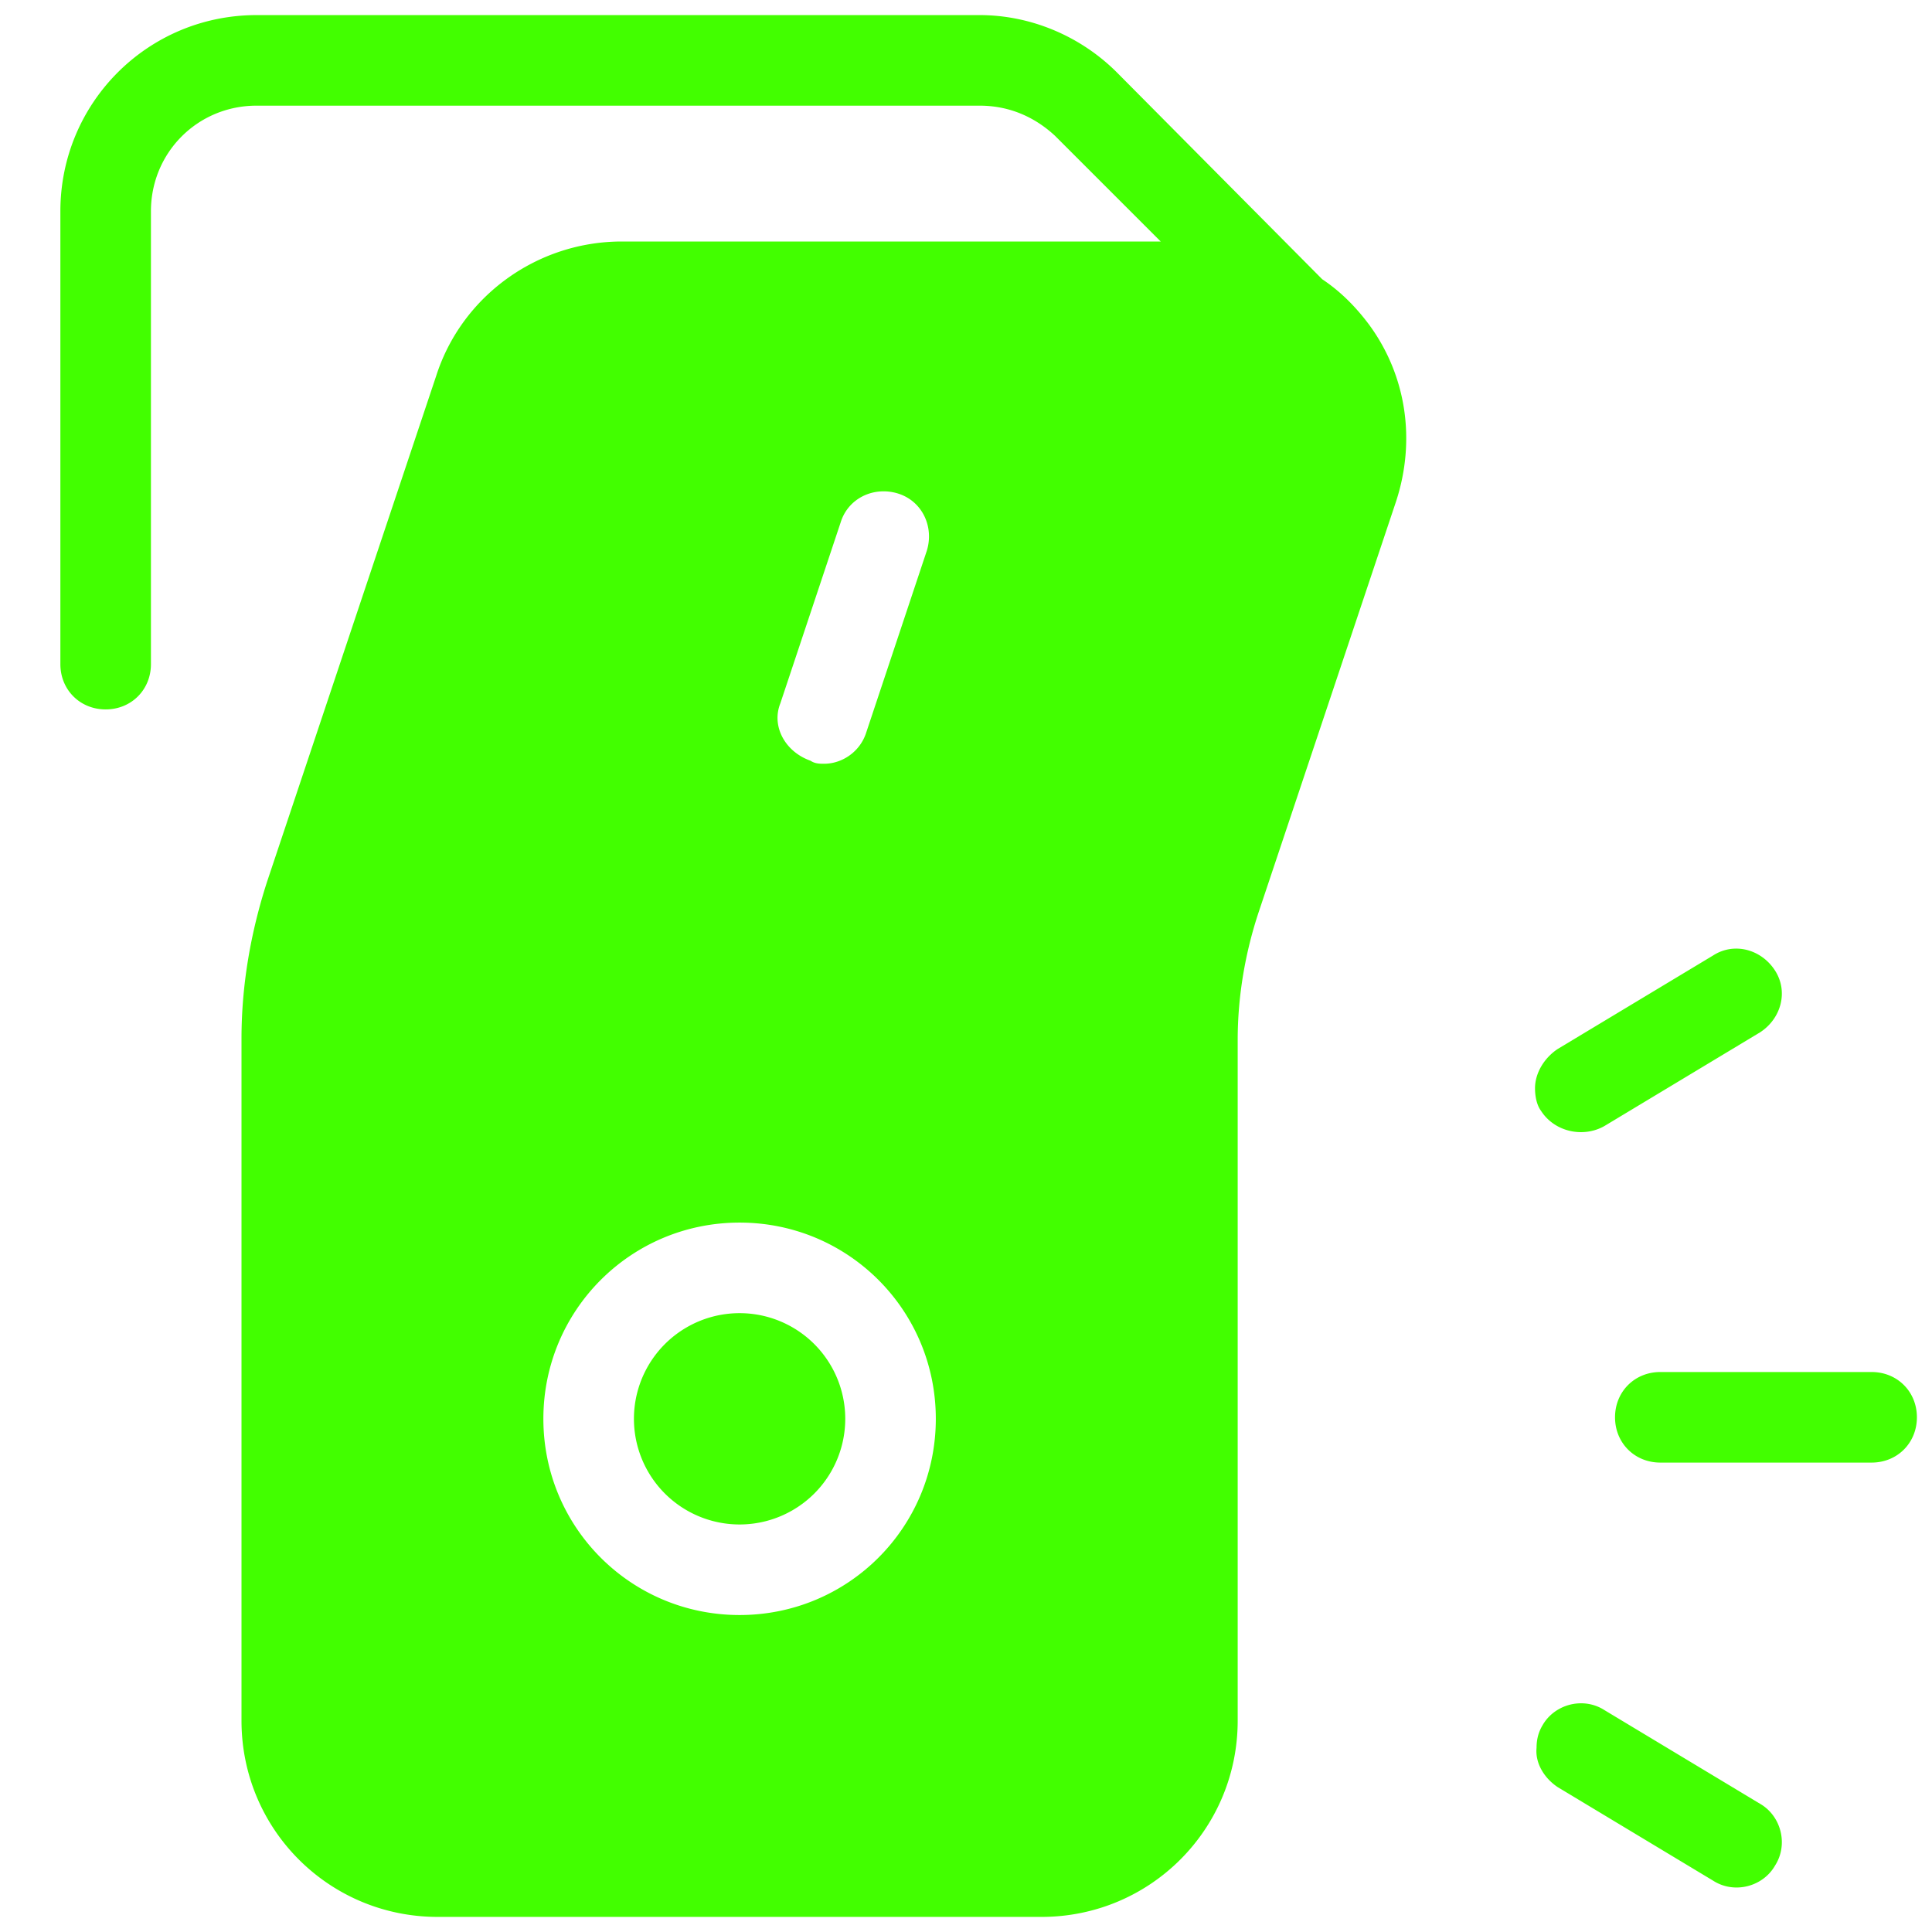 ﻿<?xml version="1.0" encoding="utf-8"?>
<svg xmlns="http://www.w3.org/2000/svg" viewBox="0 0 128 128" width="4096" height="4096">
  <path d="M17 1C9.8 1 4 6.8 4 14L4 44C4 45.7 5.3 47 7 47C8.7 47 10 45.7 10 44L10 14C10 10.1 13.1 7 17 7L64.9 7C66.8 7 68.5 7.7 69.9 9L76.9 16L41.199 16C35.599 16 30.6 19.6 28.9 24.9L17.699 58.4C16.599 61.8 16 65.301 16 68.801L16 114C16 121.2 21.8 127 29 127L69 127C76.2 127 82 121.2 82 114L82 68.9C82 66 82.5 63.1 83.4 60.4L92.5 33.199C93.8 29.199 93.199 24.9 90.699 21.5C89.799 20.3 88.8 19.3 87.6 18.5L74 4.801C71.6 2.401 68.3 1 64.9 1L17 1 z M 58.301 32.561C58.693 32.531 59.1 32.574 59.5 32.699C61.1 33.199 61.9 34.9 61.4 36.5L57.4 48.5C57 49.8 55.8 50.6 54.6 50.6C54.3 50.6 53.999 50.6 53.699 50.4C51.999 49.8 51.099 48.1 51.699 46.6L55.699 34.6C56.074 33.4 57.124 32.65 58.301 32.561 z M 115.176 62.852C114.607 62.822 114.025 62.963 113.5 63.301L103.199 69.5C102.299 70.1 101.699 71.1 101.699 72.1C101.699 72.6 101.8 73.2 102.1 73.6C103 75 104.901 75.4 106.301 74.6L116.6 68.4C118 67.5 118.5 65.701 117.6 64.301C117.037 63.426 116.124 62.901 115.176 62.852 z M 49 81C56.2 81 62 86.8 62 94C62 101.2 56.2 107 49 107C41.8 107 36 101.2 36 94C36 86.8 41.8 81 49 81 z M 49 87 A 7 7 0 1 0 49 101 A 7 7 0 1 0 49 87 z M 110 90.9C108.3 90.9 107 92.2 107 93.9C107 95.6 108.3 96.9 110 96.9L124 96.9C125.7 96.9 127 95.6 127 93.9C127 92.2 125.7 90.9 124 90.9L110 90.9 z M 104.598 112.852C103.629 112.901 102.699 113.426 102.199 114.301C101.899 114.801 101.801 115.301 101.801 115.801C101.701 116.801 102.299 117.8 103.199 118.4L113.5 124.6C114.9 125.5 116.8 125 117.6 123.6C118.5 122.2 118 120.3 116.6 119.5L106.301 113.301C105.776 112.963 105.179 112.822 104.598 112.852 z" fill="#42FF00" />
</svg>